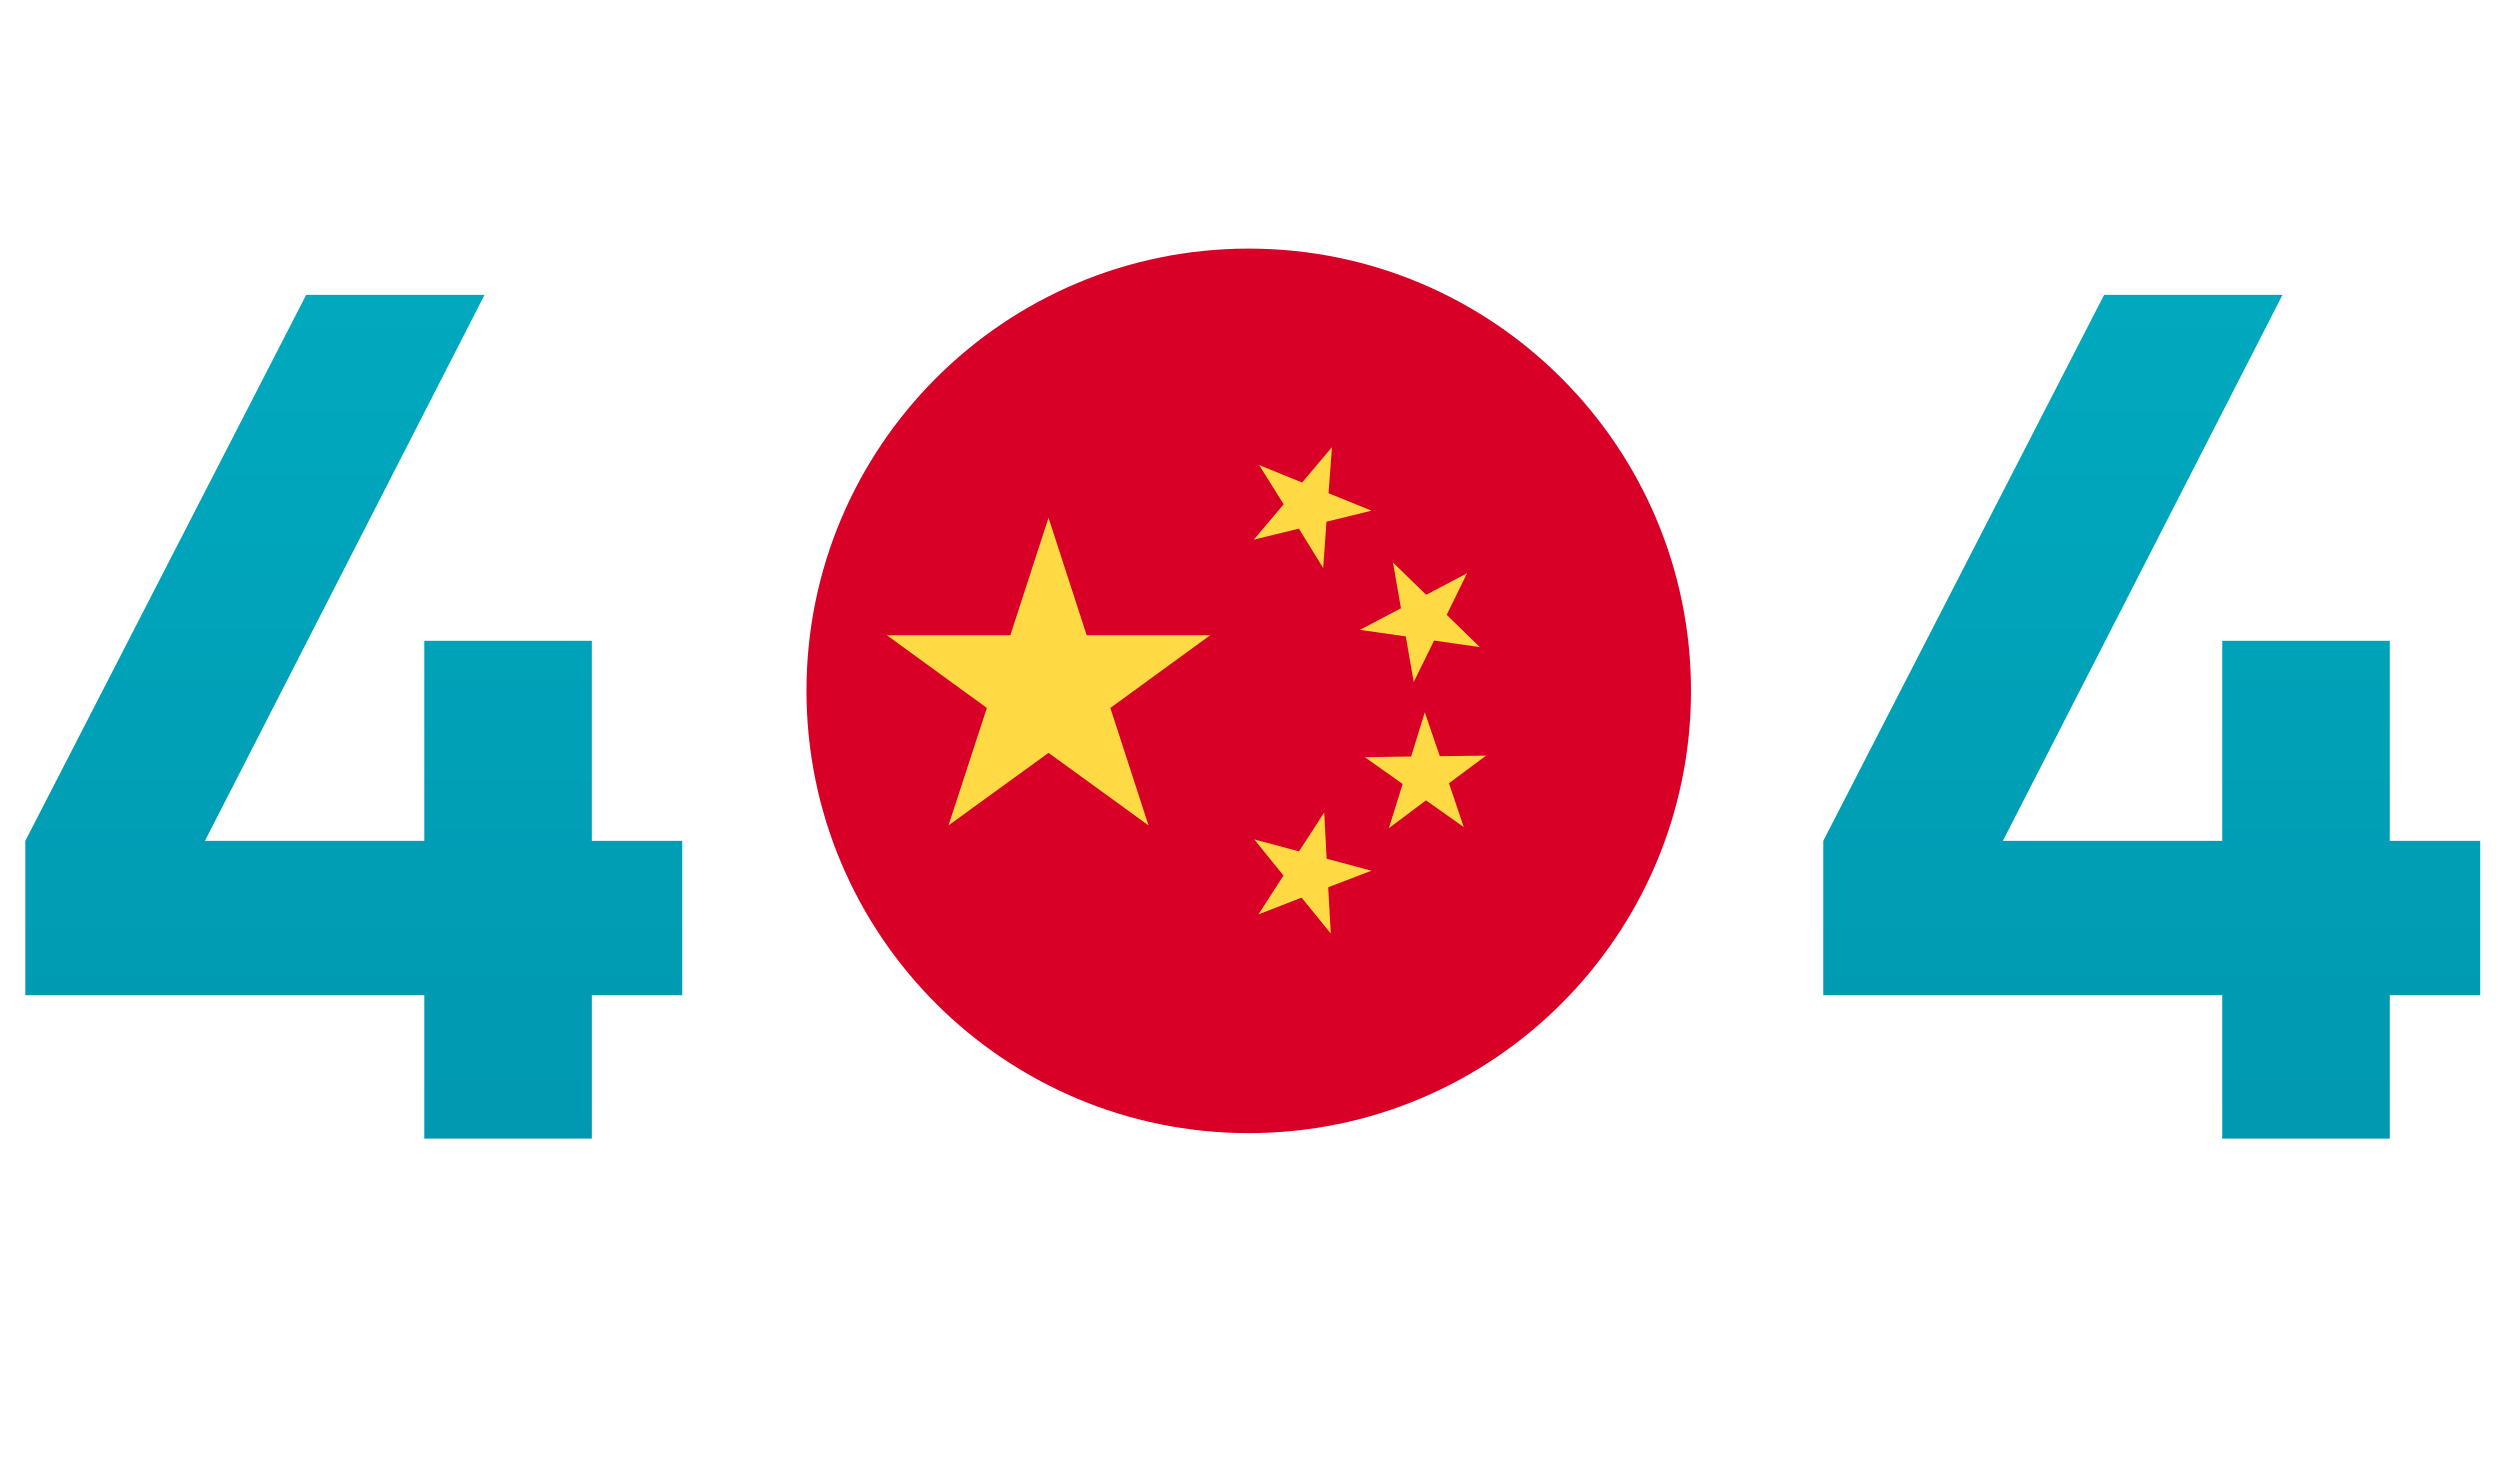 <svg width="707" height="412" viewBox="0 0 707 412" fill="none" xmlns="http://www.w3.org/2000/svg">
<path d="M353.142 320.444C422.217 320.444 478.213 264.448 478.213 195.373C478.213 126.298 422.217 70.302 353.142 70.302C284.067 70.302 228.07 126.298 228.07 195.373C228.07 264.448 284.067 320.444 353.142 320.444Z" fill="#D80027"/>
<path d="M296.518 146.419L307.315 179.641H342.248L314.009 200.209L324.806 233.432L296.518 212.912L268.231 233.432L279.077 200.209L250.789 179.641H285.721L296.518 146.419Z" fill="#FFDA44"/>
<path d="M376.348 264.015L368.092 253.853L355.878 258.592L362.962 247.6L354.705 237.389L367.359 240.76L374.492 229.767L375.176 242.861L387.878 246.232L375.615 250.922L376.348 264.015Z" fill="#FFDA44"/>
<path d="M392.764 234.213L396.672 221.706L385.973 214.133L399.066 213.938L402.926 201.431L407.176 213.84L420.27 213.694L409.766 221.51L413.967 233.92L403.268 226.347L392.764 234.213Z" fill="#FFDA44"/>
<path d="M414.896 162.101L409.131 173.876L418.512 183.012L405.565 181.155L399.8 192.881L397.552 179.983L384.557 178.126L396.184 172.019L393.937 159.072L403.317 168.208L414.896 162.101Z" fill="#FFDA44"/>
<path d="M376.69 126.437L375.713 139.481L387.878 144.416L375.127 147.542L374.199 160.636L367.31 149.497L354.559 152.624L363.011 142.608L356.073 131.518L368.238 136.452L376.69 126.437Z" fill="#FFDA44"/>
<path d="M192.939 237.802V281.435H167.373V322H119.99V281.435H7.159V237.802L86.584 83.383H137.034L57.95 237.802H119.99V181.216H167.373V237.802H192.939Z" fill="url(#paint0_linear)"/>
<path d="M701.4 237.802V281.435H675.833V322H628.451V281.435H515.619V237.802L595.045 83.383H645.495L566.411 237.802H628.451V181.216H675.833V237.802H701.4Z" fill="url(#paint1_linear)"/>
<defs>
<linearGradient id="paint0_linear" x1="98.913" y1="0" x2="98.913" y2="412" gradientUnits="userSpaceOnUse">
<stop stop-color="#00AFC3"/>
<stop offset="1" stop-color="#0092AC"/>
</linearGradient>
<linearGradient id="paint1_linear" x1="607.374" y1="0" x2="607.374" y2="412" gradientUnits="userSpaceOnUse">
<stop stop-color="#00AFC3"/>
<stop offset="1" stop-color="#0092AC"/>
</linearGradient>
</defs>
</svg>
